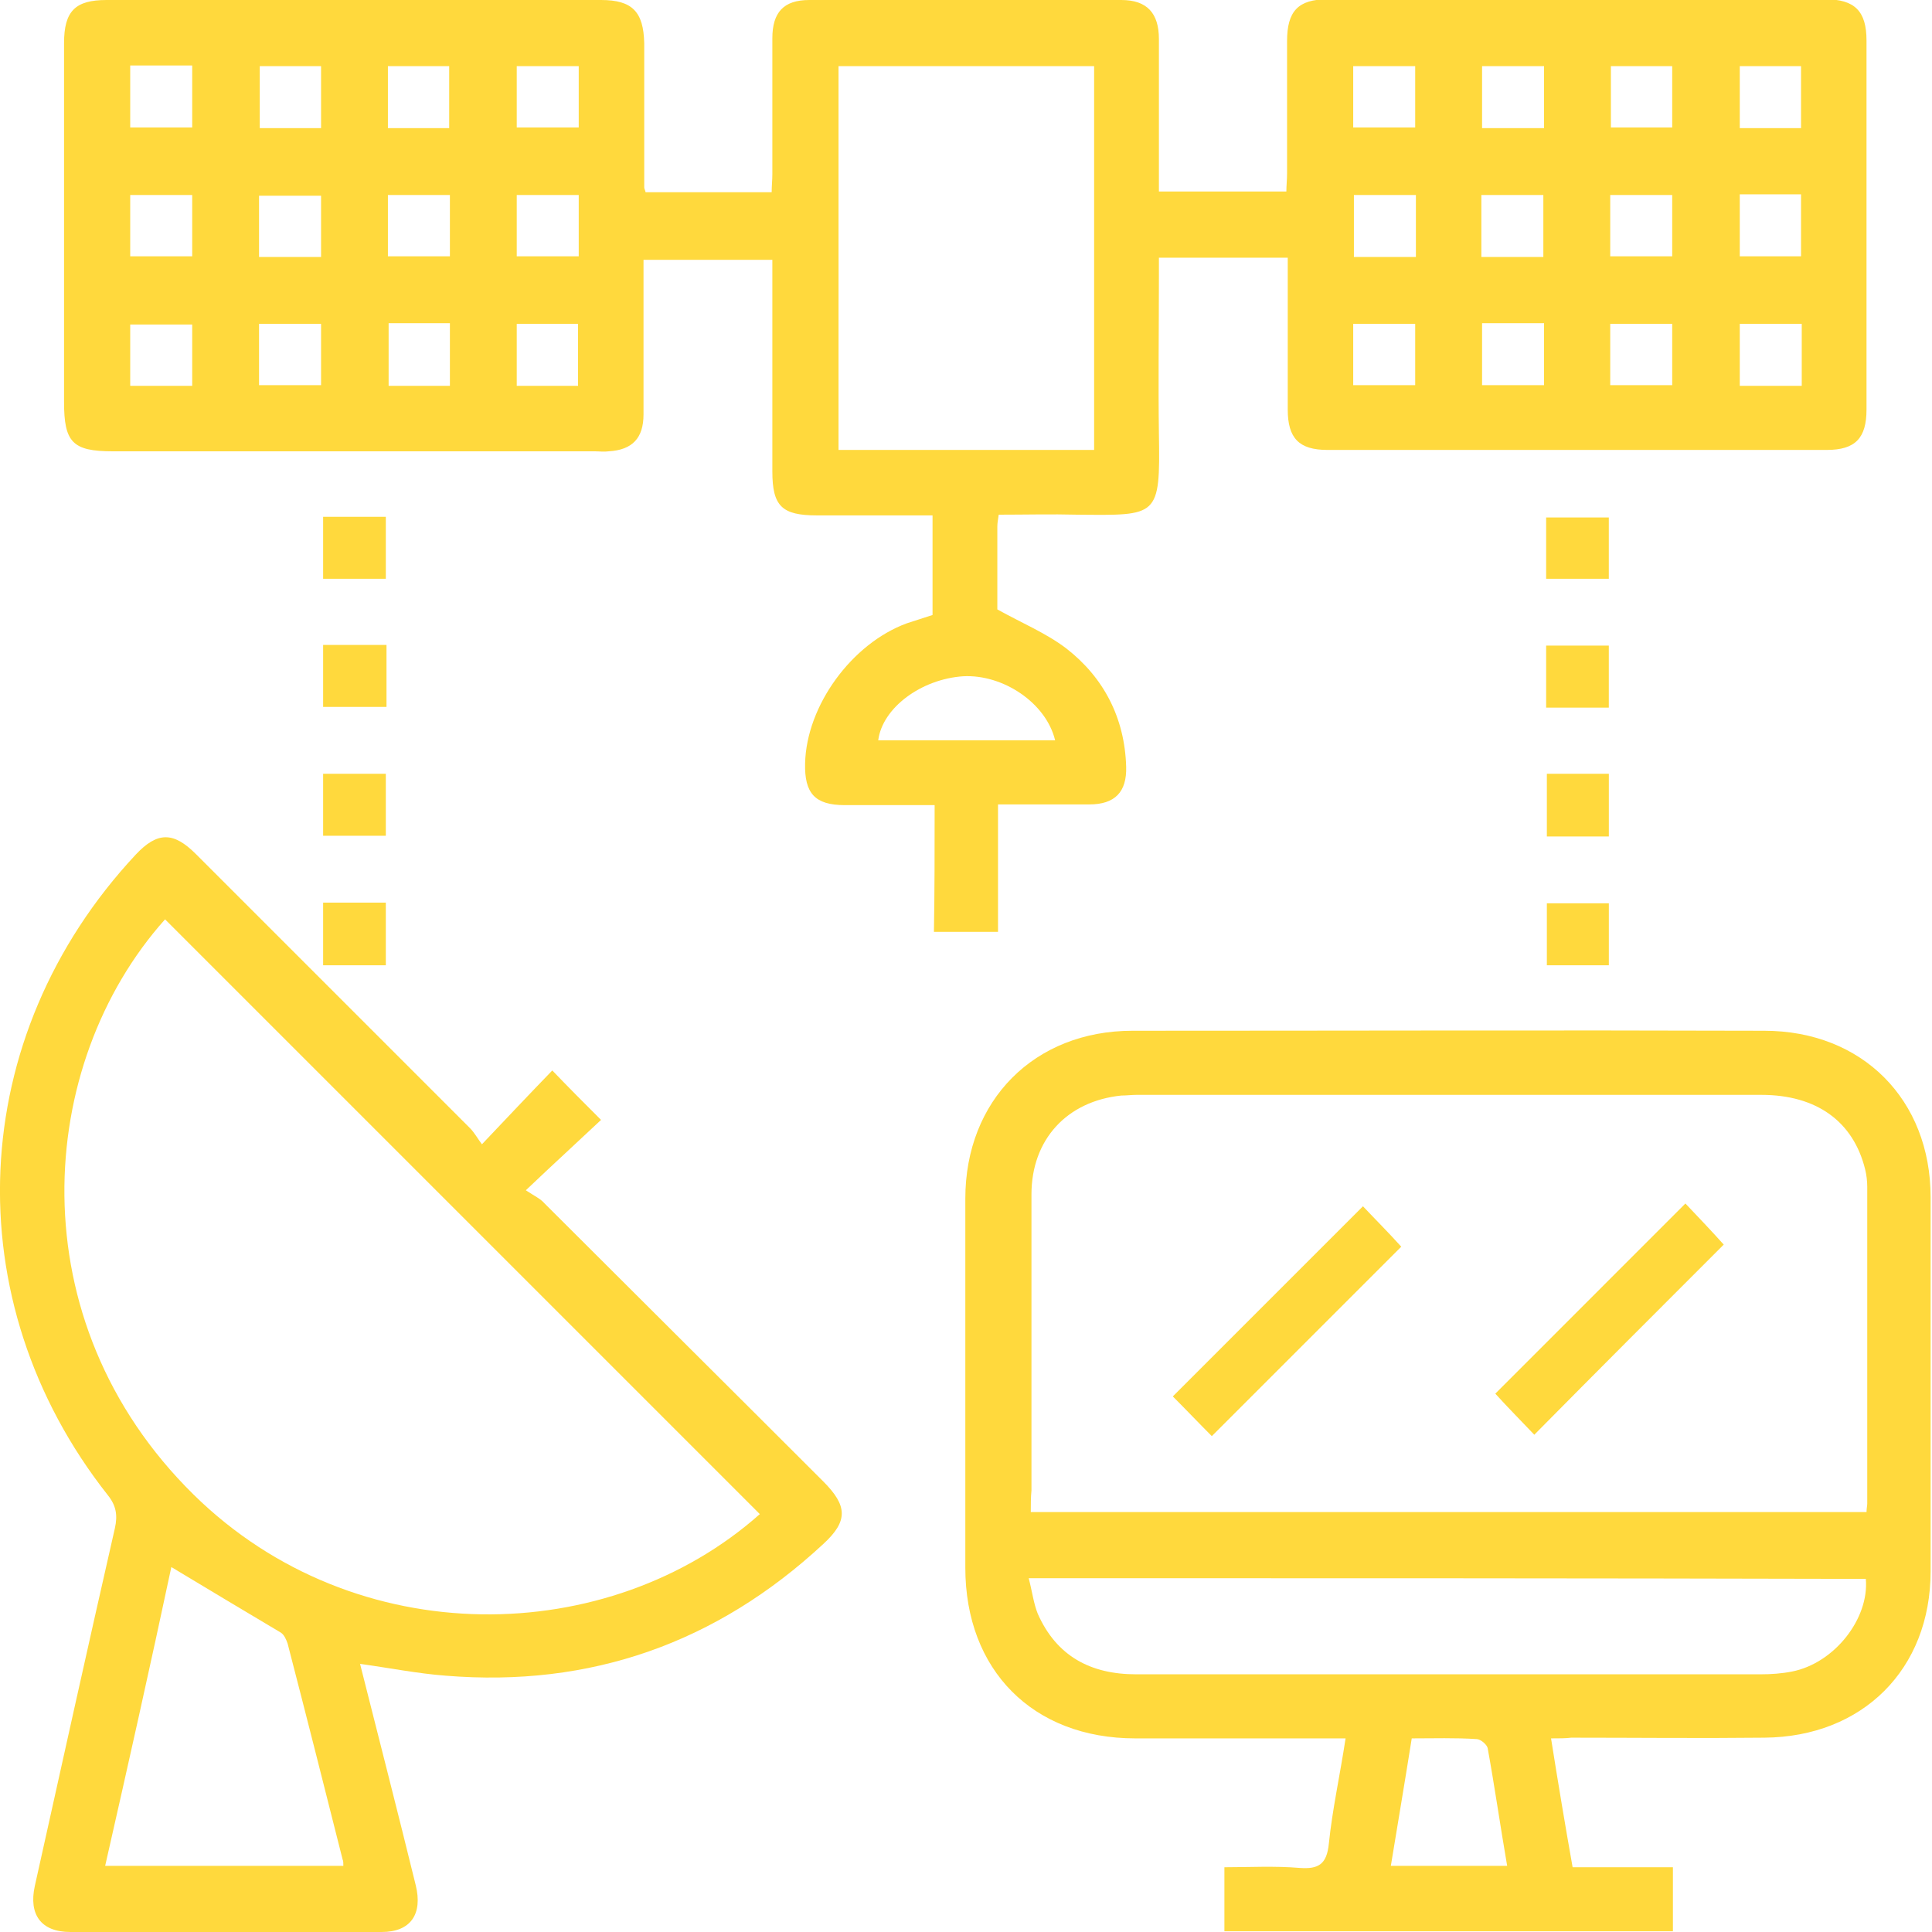 <svg width="60" height="60" viewBox="0 0 60 60" fill="none" xmlns="http://www.w3.org/2000/svg">
<g clip-path="url(#clip0)">
<path d="M29.026 25.004C28.031 25.004 27.144 25.004 26.236 25.004C25.306 25.004 24.981 24.636 25.003 23.706C25.046 21.911 26.452 19.986 28.161 19.358C28.42 19.272 28.702 19.185 28.961 19.099C28.961 18.061 28.961 17.066 28.961 16.006C27.75 16.006 26.56 16.006 25.371 16.006C24.289 16.006 23.986 15.725 23.986 14.643C23.986 12.459 23.986 10.296 23.986 8.068C22.645 8.068 21.348 8.068 19.985 8.068C19.985 8.262 19.985 8.457 19.985 8.652C19.985 10.058 19.985 11.464 19.985 12.87C19.985 13.605 19.639 13.973 18.904 14.016C18.752 14.037 18.622 14.016 18.471 14.016C13.475 14.016 8.478 14.016 3.503 14.016C2.249 14.016 1.989 13.735 1.989 12.48C1.989 8.76 1.989 5.061 1.989 1.341C1.989 0.346 2.335 7.71135e-06 3.309 7.71135e-06C8.435 7.71135e-06 13.539 7.71135e-06 18.666 7.71135e-06C19.639 7.71135e-06 19.985 0.368 20.007 1.341C20.007 2.833 20.007 4.326 20.007 5.818C20.007 5.862 20.028 5.883 20.05 5.97C21.326 5.97 22.602 5.97 23.965 5.97C23.965 5.775 23.986 5.602 23.986 5.407C23.986 4.001 23.986 2.596 23.986 1.19C23.986 0.389 24.332 7.71135e-06 25.133 7.71135e-06C28.377 7.71135e-06 31.6 7.71135e-06 34.823 7.71135e-06C35.623 7.71135e-06 35.991 0.411 35.991 1.211C35.991 2.769 35.991 4.348 35.991 5.948C37.31 5.948 38.608 5.948 39.949 5.948C39.949 5.775 39.971 5.58 39.971 5.386C39.971 4.023 39.971 2.639 39.971 1.276C39.971 0.346 40.317 -0.022 41.225 -0.022C46.373 -0.022 51.542 -0.022 56.69 -0.022C57.599 -0.022 57.966 0.346 57.966 1.255C57.966 5.083 57.966 8.89 57.966 12.718C57.966 13.605 57.62 13.973 56.733 13.973C51.564 13.973 46.395 13.973 41.225 13.973C40.338 13.973 39.992 13.605 39.992 12.718C39.992 11.355 39.992 9.971 39.992 8.609C39.992 8.414 39.992 8.219 39.992 8.003C38.651 8.003 37.353 8.003 35.991 8.003C35.991 8.219 35.991 8.414 35.991 8.609C35.991 10.231 35.969 11.853 35.991 13.475C36.034 16.071 35.969 16.006 33.46 15.984C32.66 15.963 31.838 15.984 31.016 15.984C30.994 16.136 30.973 16.244 30.973 16.352C30.973 17.26 30.973 18.147 30.973 18.926C31.751 19.358 32.487 19.661 33.114 20.137C34.282 21.045 34.931 22.3 34.974 23.814C34.996 24.593 34.628 24.982 33.828 24.982C32.919 24.982 31.989 24.982 30.994 24.982C30.994 26.323 30.994 27.621 30.994 28.94C30.302 28.94 29.675 28.94 29.004 28.94C29.026 27.664 29.026 26.366 29.026 25.004ZM33.979 2.055C31.297 2.055 28.68 2.055 26.041 2.055C26.041 6.035 26.041 9.993 26.041 13.973C28.702 13.973 31.34 13.973 33.979 13.973C33.979 9.993 33.979 6.056 33.979 2.055ZM32.768 22.992C32.487 21.824 31.146 20.937 29.913 21.002C28.615 21.089 27.404 21.976 27.274 22.992C29.091 22.992 30.908 22.992 32.768 22.992ZM46.027 10.036C46.027 10.707 46.027 11.312 46.027 11.961C46.697 11.961 47.325 11.961 47.952 11.961C47.952 11.291 47.952 10.685 47.952 10.036C47.303 10.036 46.697 10.036 46.027 10.036ZM42.025 11.961C42.696 11.961 43.323 11.961 43.95 11.961C43.95 11.291 43.95 10.685 43.95 10.058C43.28 10.058 42.653 10.058 42.025 10.058C42.025 10.685 42.025 11.291 42.025 11.961ZM46.027 2.055C46.027 2.725 46.027 3.331 46.027 3.98C46.697 3.98 47.325 3.98 47.952 3.98C47.952 3.309 47.952 2.704 47.952 2.055C47.303 2.055 46.697 2.055 46.027 2.055ZM42.025 3.958C42.696 3.958 43.345 3.958 43.95 3.958C43.95 3.288 43.95 2.682 43.95 2.055C43.28 2.055 42.653 2.055 42.025 2.055C42.025 2.704 42.025 3.309 42.025 3.958ZM46.005 7.981C46.676 7.981 47.303 7.981 47.93 7.981C47.93 7.332 47.93 6.684 47.93 6.056C47.26 6.056 46.632 6.056 46.005 6.056C46.005 6.705 46.005 7.311 46.005 7.981ZM43.972 6.056C43.301 6.056 42.674 6.056 42.047 6.056C42.047 6.727 42.047 7.354 42.047 7.981C42.717 7.981 43.345 7.981 43.972 7.981C43.972 7.332 43.972 6.727 43.972 6.056ZM5.969 6.056C5.277 6.056 4.671 6.056 4.044 6.056C4.044 6.727 4.044 7.332 4.044 7.96C4.693 7.96 5.32 7.96 5.969 7.96C5.969 7.311 5.969 6.705 5.969 6.056ZM54.03 2.055C54.03 2.725 54.03 3.353 54.03 3.98C54.7 3.98 55.327 3.98 55.933 3.98C55.933 3.331 55.933 2.704 55.933 2.055C55.306 2.055 54.678 2.055 54.03 2.055ZM50.028 2.055C50.028 2.725 50.028 3.353 50.028 3.958C50.699 3.958 51.326 3.958 51.932 3.958C51.932 3.309 51.932 2.682 51.932 2.055C51.283 2.055 50.677 2.055 50.028 2.055ZM16.048 3.958C16.697 3.958 17.325 3.958 17.973 3.958C17.973 3.309 17.973 2.682 17.973 2.055C17.325 2.055 16.697 2.055 16.048 2.055C16.048 2.704 16.048 3.309 16.048 3.958ZM12.047 2.055C12.047 2.725 12.047 3.353 12.047 3.98C12.696 3.98 13.323 3.98 13.95 3.98C13.95 3.331 13.95 2.704 13.95 2.055C13.323 2.055 12.696 2.055 12.047 2.055ZM9.971 3.98C9.971 3.309 9.971 2.682 9.971 2.055C9.322 2.055 8.694 2.055 8.067 2.055C8.067 2.725 8.067 3.353 8.067 3.98C8.716 3.98 9.322 3.98 9.971 3.98ZM4.044 3.958C4.715 3.958 5.342 3.958 5.969 3.958C5.969 3.309 5.969 2.682 5.969 2.033C5.32 2.033 4.693 2.033 4.044 2.033C4.044 2.704 4.044 3.309 4.044 3.958ZM54.03 10.058C54.03 10.707 54.03 11.355 54.03 11.983C54.7 11.983 55.306 11.983 55.955 11.983C55.955 11.334 55.955 10.707 55.955 10.058C55.284 10.058 54.678 10.058 54.03 10.058ZM50.007 11.961C50.677 11.961 51.326 11.961 51.932 11.961C51.932 11.291 51.932 10.685 51.932 10.058C51.261 10.058 50.634 10.058 50.007 10.058C50.007 10.707 50.007 11.312 50.007 11.961ZM16.048 10.058C16.048 10.728 16.048 11.355 16.048 11.983C16.719 11.983 17.325 11.983 17.952 11.983C17.952 11.334 17.952 10.707 17.952 10.058C17.325 10.058 16.697 10.058 16.048 10.058ZM13.972 11.983C13.972 11.312 13.972 10.685 13.972 10.036C13.323 10.036 12.696 10.036 12.069 10.036C12.069 10.685 12.069 11.334 12.069 11.983C12.696 11.983 13.301 11.983 13.972 11.983ZM9.971 10.058C9.278 10.058 8.673 10.058 8.045 10.058C8.045 10.728 8.045 11.334 8.045 11.961C8.694 11.961 9.322 11.961 9.971 11.961C9.971 11.334 9.971 10.707 9.971 10.058ZM4.044 11.983C4.715 11.983 5.32 11.983 5.969 11.983C5.969 11.312 5.969 10.685 5.969 10.079C5.299 10.079 4.693 10.079 4.044 10.079C4.044 10.707 4.044 11.312 4.044 11.983ZM8.045 7.981C8.716 7.981 9.322 7.981 9.971 7.981C9.971 7.311 9.971 6.684 9.971 6.078C9.3 6.078 8.694 6.078 8.045 6.078C8.045 6.705 8.045 7.311 8.045 7.981ZM54.03 6.035C54.03 6.705 54.03 7.332 54.03 7.96C54.7 7.96 55.327 7.96 55.933 7.96C55.933 7.311 55.933 6.684 55.933 6.035C55.284 6.035 54.678 6.035 54.03 6.035ZM50.007 7.96C50.677 7.96 51.326 7.96 51.932 7.96C51.932 7.289 51.932 6.684 51.932 6.056C51.261 6.056 50.634 6.056 50.007 6.056C50.007 6.705 50.007 7.311 50.007 7.96ZM17.973 6.056C17.303 6.056 16.676 6.056 16.048 6.056C16.048 6.705 16.048 7.332 16.048 7.96C16.697 7.96 17.325 7.96 17.973 7.96C17.973 7.332 17.973 6.705 17.973 6.056ZM13.972 6.056C13.301 6.056 12.674 6.056 12.047 6.056C12.047 6.705 12.047 7.332 12.047 7.96C12.696 7.96 13.323 7.96 13.972 7.96C13.972 7.332 13.972 6.705 13.972 6.056Z" fill="#FFD93D"/>
<path d="M48.169 53.987C48.385 55.35 48.601 56.648 48.839 57.989C49.878 57.989 50.916 57.989 51.954 57.989C51.954 58.681 51.954 59.33 51.954 59.978C47.304 59.978 42.675 59.978 38.025 59.978C38.025 59.33 38.025 58.702 38.025 57.989C38.803 57.989 39.582 57.945 40.361 58.01C40.945 58.053 41.204 57.902 41.269 57.253C41.377 56.193 41.615 55.133 41.788 53.987C41.529 53.987 41.334 53.987 41.139 53.987C39.171 53.987 37.203 53.987 35.256 53.987C32.077 53.987 29.979 51.867 29.979 48.688C29.979 44.859 29.979 41.053 29.979 37.224C29.979 34.175 32.12 32.011 35.17 32.011C41.702 32.011 48.255 31.99 54.788 32.011C57.837 32.011 59.957 34.153 59.957 37.181C59.957 41.053 59.957 44.924 59.957 48.796C59.957 51.846 57.837 53.944 54.788 53.965C52.798 53.987 50.786 53.965 48.796 53.965C48.623 53.987 48.428 53.987 48.169 53.987ZM32.012 46.958C40.728 46.958 49.337 46.958 57.967 46.958C57.967 46.849 57.989 46.763 57.989 46.698C57.989 43.41 57.989 40.144 57.989 36.856C57.989 36.684 57.967 36.489 57.924 36.316C57.556 34.823 56.41 34.002 54.701 34.002C48.234 34.002 41.767 34.002 35.299 34.002C35.148 34.002 34.975 34.023 34.824 34.023C33.136 34.196 32.033 35.386 32.033 37.094C32.033 40.166 32.033 43.216 32.033 46.287C32.012 46.503 32.012 46.72 32.012 46.958ZM31.947 49.012C32.055 49.423 32.098 49.791 32.228 50.115C32.812 51.435 33.872 51.997 35.278 51.997C41.745 51.997 48.212 51.997 54.679 51.997C55.004 51.997 55.328 51.975 55.653 51.911C56.972 51.651 58.053 50.267 57.945 49.034C49.315 49.012 40.707 49.012 31.947 49.012ZM43.843 53.987C43.627 55.35 43.41 56.626 43.194 57.945C44.405 57.945 45.595 57.945 46.806 57.945C46.59 56.691 46.417 55.48 46.201 54.29C46.179 54.182 45.984 54.009 45.855 54.009C45.184 53.965 44.535 53.987 43.843 53.987Z" fill="#FFD93D"/>
<path d="M11.182 51.673C11.766 53.987 12.35 56.258 12.912 58.551C13.129 59.438 12.761 60 11.853 60C8.63 60.022 5.407 60.022 2.184 60C1.276 60 0.886 59.459 1.081 58.572C1.903 54.874 2.725 51.154 3.569 47.455C3.655 47.066 3.612 46.763 3.352 46.438C-1.428 40.382 -1.06 32.185 4.217 26.539C4.888 25.826 5.385 25.826 6.078 26.518C8.911 29.351 11.766 32.206 14.6 35.04C14.729 35.169 14.837 35.364 14.967 35.537C15.746 34.715 16.46 33.958 17.152 33.244C17.692 33.807 18.147 34.261 18.666 34.78C17.952 35.451 17.195 36.143 16.33 36.965C16.589 37.138 16.784 37.224 16.914 37.376C19.791 40.252 22.689 43.129 25.566 46.006C26.323 46.763 26.344 47.239 25.566 47.952C22.256 51.024 18.341 52.408 13.842 52.04C12.977 51.975 12.112 51.802 11.182 51.673ZM23.597 47.022C17.433 40.858 11.29 34.715 5.126 28.551C1.103 33.05 0.519 41.009 6.013 46.417C11.052 51.37 18.925 51.175 23.597 47.022ZM3.266 57.945C5.775 57.945 8.219 57.945 10.663 57.945C10.663 57.859 10.663 57.794 10.641 57.751C10.079 55.523 9.517 53.295 8.933 51.045C8.889 50.916 8.824 50.764 8.716 50.699C7.592 50.029 6.467 49.358 5.321 48.666C4.672 51.716 3.979 54.809 3.266 57.945Z" fill="#FFD93D"/>
<path d="M10.035 24.03C10.706 24.03 11.333 24.03 11.982 24.03C11.982 24.679 11.982 25.285 11.982 25.955C11.355 25.955 10.706 25.955 10.035 25.955C10.035 25.306 10.035 24.701 10.035 24.03Z" fill="#FFD93D"/>
<path d="M12.003 20.029C12.003 20.678 12.003 21.283 12.003 21.954C11.355 21.954 10.706 21.954 10.035 21.954C10.035 21.305 10.035 20.699 10.035 20.029C10.684 20.029 11.311 20.029 12.003 20.029Z" fill="#FFD93D"/>
<path d="M11.982 17.974C11.333 17.974 10.684 17.974 10.035 17.974C10.035 17.325 10.035 16.698 10.035 16.049C10.684 16.049 11.311 16.049 11.982 16.049C11.982 16.676 11.982 17.303 11.982 17.974Z" fill="#FFD93D"/>
<path d="M11.982 28.032C11.982 28.681 11.982 29.308 11.982 29.978C11.333 29.978 10.706 29.978 10.035 29.978C10.035 29.329 10.035 28.702 10.035 28.032C10.684 28.032 11.311 28.032 11.982 28.032Z" fill="#FFD93D"/>
<path d="M49.964 24.03C49.964 24.701 49.964 25.328 49.964 25.977C49.315 25.977 48.688 25.977 48.039 25.977C48.039 25.328 48.039 24.701 48.039 24.03C48.688 24.03 49.294 24.03 49.964 24.03Z" fill="#FFD93D"/>
<path d="M48.017 21.976C48.017 21.327 48.017 20.699 48.017 20.05C48.666 20.05 49.293 20.05 49.963 20.05C49.963 20.699 49.963 21.305 49.963 21.976C49.336 21.976 48.687 21.976 48.017 21.976Z" fill="#FFD93D"/>
<path d="M49.963 16.071C49.963 16.676 49.963 17.303 49.963 17.974C49.336 17.974 48.687 17.974 48.017 17.974C48.017 17.347 48.017 16.741 48.017 16.071C48.644 16.071 49.271 16.071 49.963 16.071Z" fill="#FFD93D"/>
<path d="M49.964 29.978C49.315 29.978 48.688 29.978 48.039 29.978C48.039 29.329 48.039 28.702 48.039 28.053C48.666 28.053 49.315 28.053 49.964 28.053C49.964 28.659 49.964 29.286 49.964 29.978Z" fill="#FFD93D"/>
<path d="M46.438 43.281C48.362 41.355 50.352 39.366 52.342 37.376C52.732 37.787 53.164 38.241 53.532 38.652C51.607 40.577 49.617 42.567 47.649 44.557C47.281 44.167 46.827 43.713 46.438 43.281Z" fill="#FFD93D"/>
<path d="M37.634 44.6C37.245 44.211 36.812 43.756 36.423 43.367C38.391 41.399 40.359 39.43 42.328 37.462C42.674 37.83 43.128 38.284 43.517 38.717C41.592 40.642 39.624 42.61 37.634 44.6Z" fill="#FFD93D"/>
</g>
<defs>
<clipPath id="clip0">
<rect width="59.978" height="60" fill="white"/>
</clipPath>
</defs>
</svg>
